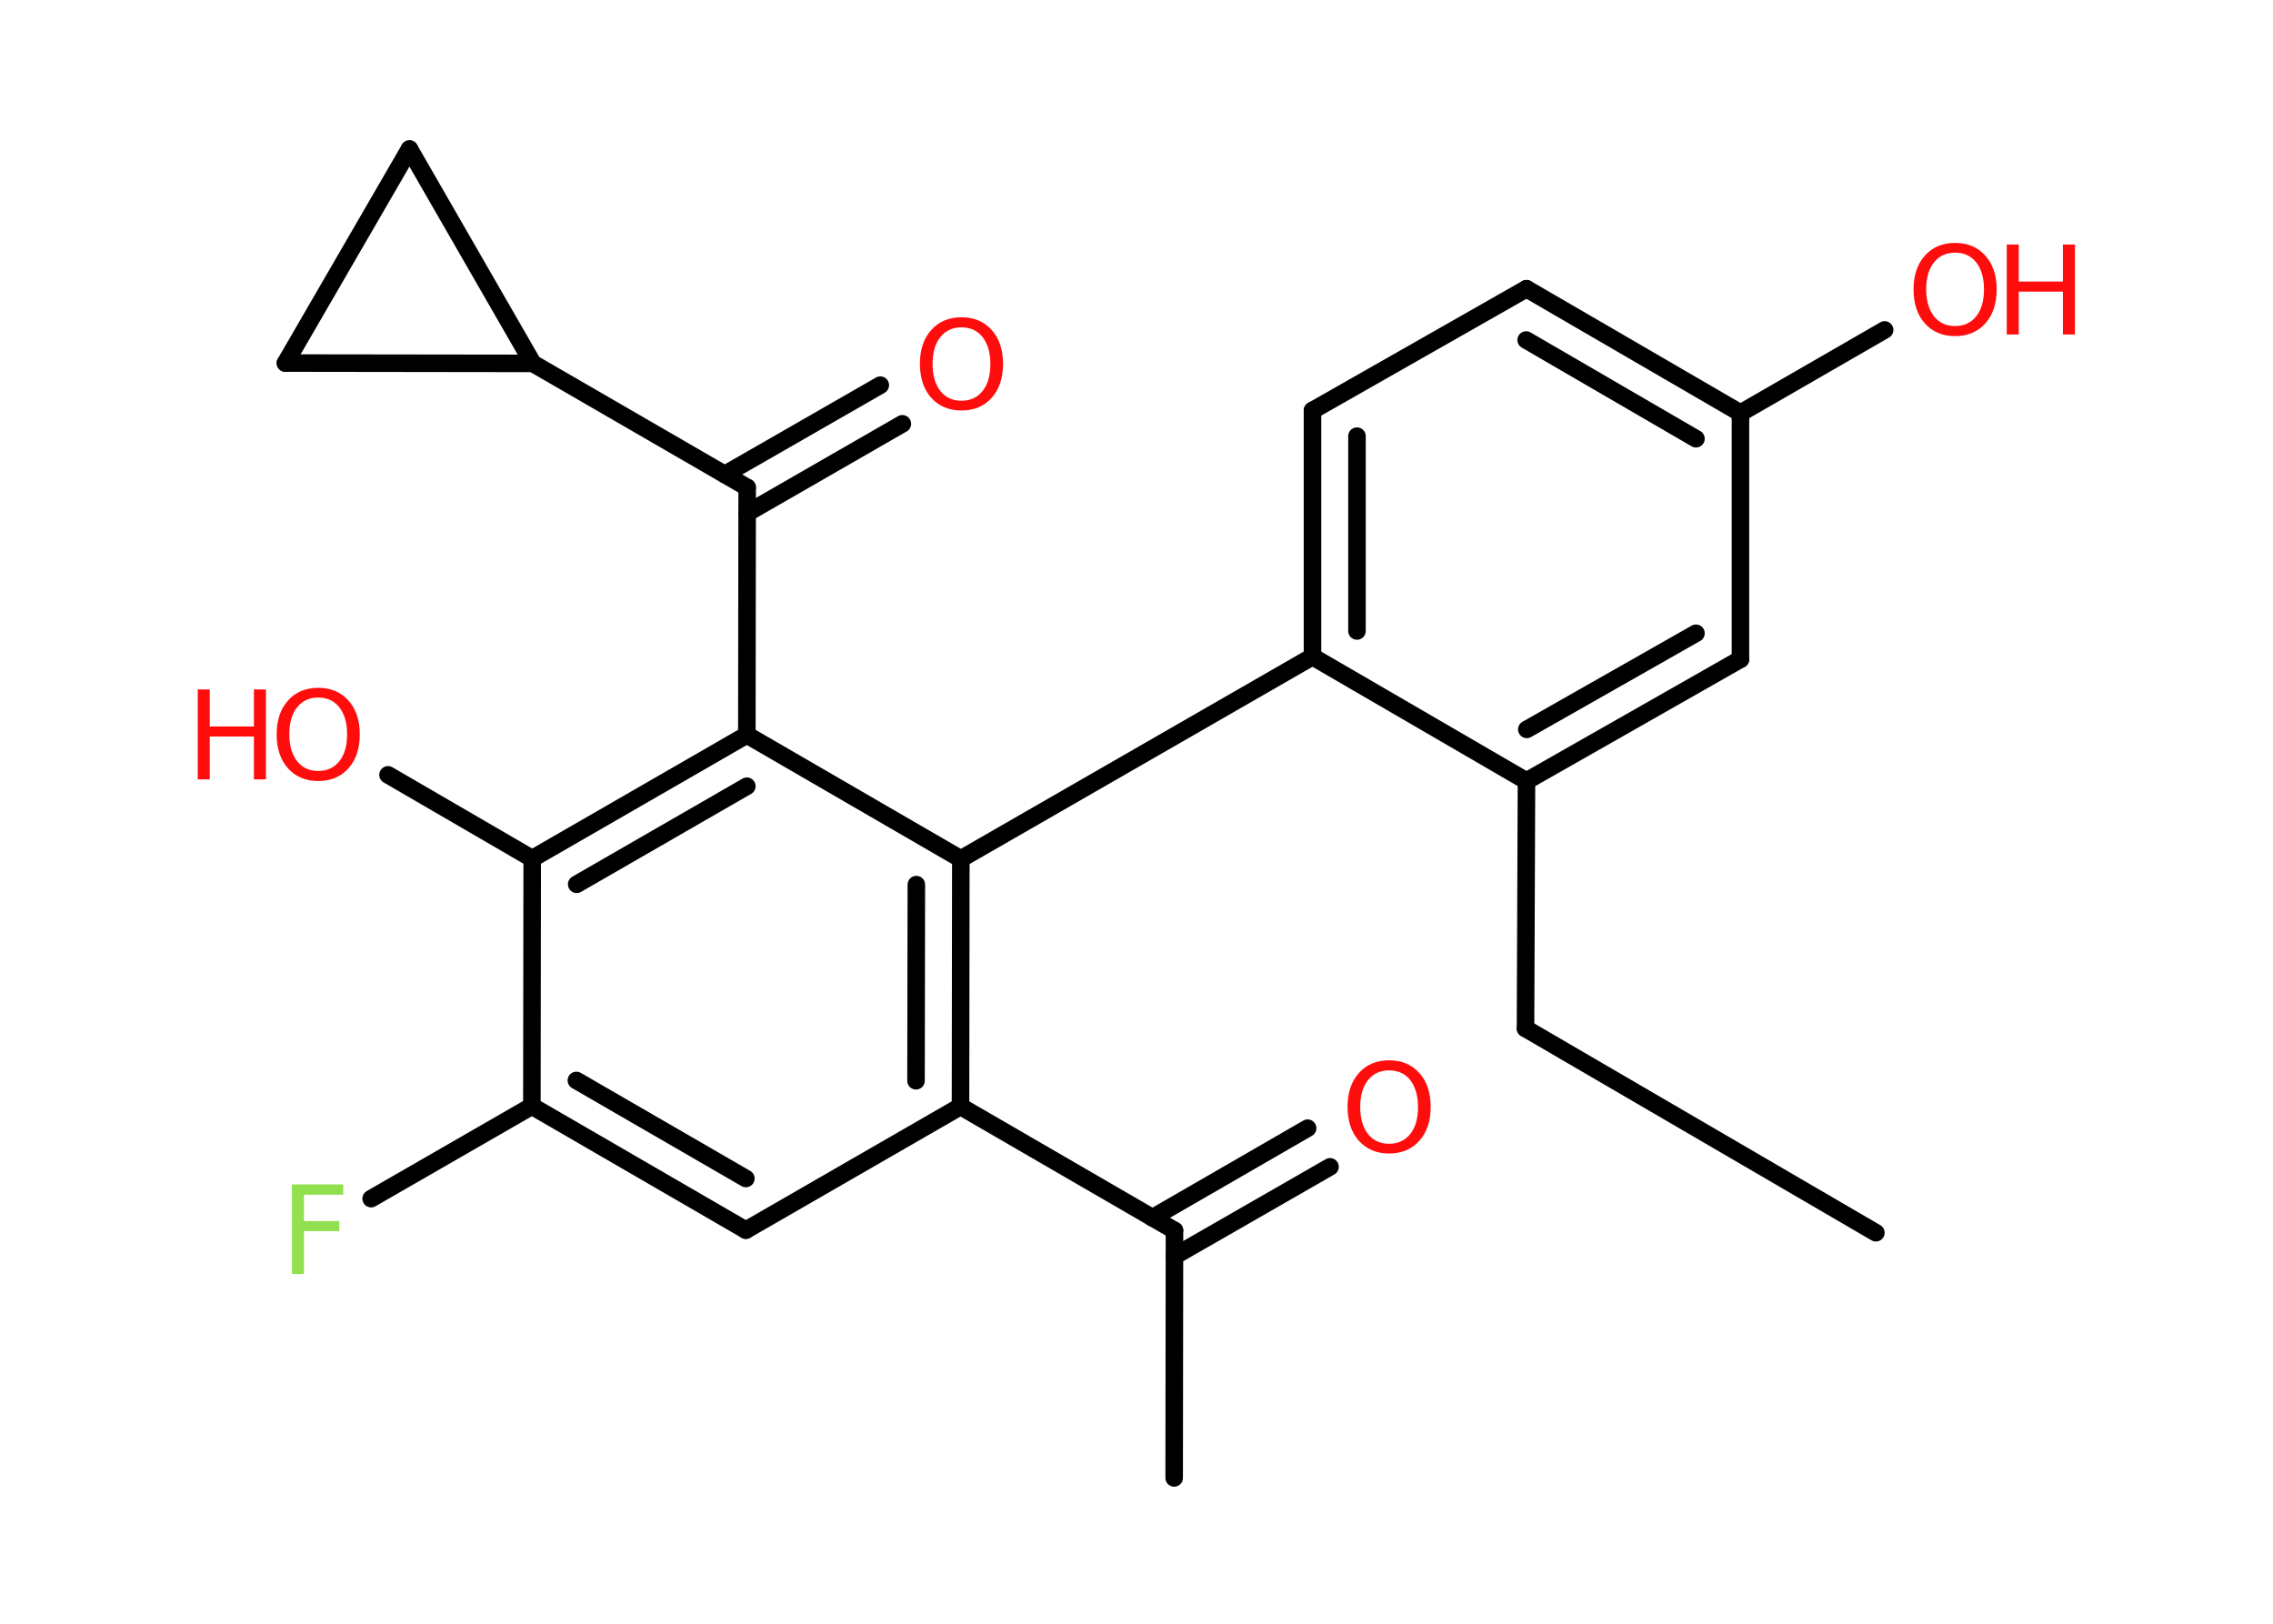 <?xml version='1.0' encoding='UTF-8'?>
<!DOCTYPE svg PUBLIC "-//W3C//DTD SVG 1.1//EN" "http://www.w3.org/Graphics/SVG/1.1/DTD/svg11.dtd">
<svg version='1.2' xmlns='http://www.w3.org/2000/svg' xmlns:xlink='http://www.w3.org/1999/xlink' width='70.0mm' height='50.0mm' viewBox='0 0 70.0 50.0'>
  <desc>Generated by the Chemistry Development Kit (http://github.com/cdk)</desc>
  <g stroke-linecap='round' stroke-linejoin='round' stroke='#000000' stroke-width='.54' fill='#FF0D0D'>
    <rect x='.0' y='.0' width='70.0' height='50.0' fill='#FFFFFF' stroke='none'/>
    <g id='mol1' class='mol'>
      <line id='mol1bnd1' class='bond' x1='57.77' y1='37.96' x2='46.98' y2='31.67'/>
      <line id='mol1bnd2' class='bond' x1='46.98' y1='31.67' x2='47.01' y2='24.05'/>
      <g id='mol1bnd3' class='bond'>
        <line x1='47.01' y1='24.05' x2='53.6' y2='20.3'/>
        <line x1='47.02' y1='22.46' x2='52.23' y2='19.5'/>
      </g>
      <line id='mol1bnd4' class='bond' x1='53.6' y1='20.3' x2='53.6' y2='12.72'/>
      <line id='mol1bnd5' class='bond' x1='53.6' y1='12.72' x2='58.04' y2='10.16'/>
      <g id='mol1bnd6' class='bond'>
        <line x1='53.6' y1='12.72' x2='47.01' y2='8.89'/>
        <line x1='52.23' y1='13.51' x2='47.0' y2='10.47'/>
      </g>
      <line id='mol1bnd7' class='bond' x1='47.01' y1='8.89' x2='40.42' y2='12.64'/>
      <g id='mol1bnd8' class='bond'>
        <line x1='40.42' y1='12.64' x2='40.42' y2='20.22'/>
        <line x1='41.79' y1='13.43' x2='41.79' y2='19.43'/>
      </g>
      <line id='mol1bnd9' class='bond' x1='47.01' y1='24.05' x2='40.42' y2='20.22'/>
      <line id='mol1bnd10' class='bond' x1='40.42' y1='20.22' x2='29.59' y2='26.45'/>
      <g id='mol1bnd11' class='bond'>
        <line x1='29.58' y1='34.07' x2='29.59' y2='26.45'/>
        <line x1='28.21' y1='33.28' x2='28.22' y2='27.24'/>
      </g>
      <line id='mol1bnd12' class='bond' x1='29.58' y1='34.07' x2='36.17' y2='37.89'/>
      <line id='mol1bnd13' class='bond' x1='36.17' y1='37.89' x2='36.16' y2='45.51'/>
      <g id='mol1bnd14' class='bond'>
        <line x1='35.49' y1='37.5' x2='40.27' y2='34.74'/>
        <line x1='36.17' y1='38.68' x2='40.96' y2='35.93'/>
      </g>
      <line id='mol1bnd15' class='bond' x1='29.58' y1='34.07' x2='22.97' y2='37.88'/>
      <g id='mol1bnd16' class='bond'>
        <line x1='16.38' y1='34.06' x2='22.97' y2='37.88'/>
        <line x1='17.75' y1='33.27' x2='22.97' y2='36.29'/>
      </g>
      <line id='mol1bnd17' class='bond' x1='16.38' y1='34.06' x2='11.43' y2='36.91'/>
      <line id='mol1bnd18' class='bond' x1='16.38' y1='34.06' x2='16.39' y2='26.44'/>
      <line id='mol1bnd19' class='bond' x1='16.39' y1='26.44' x2='11.95' y2='23.86'/>
      <g id='mol1bnd20' class='bond'>
        <line x1='23.0' y1='22.63' x2='16.39' y2='26.44'/>
        <line x1='23.0' y1='24.21' x2='17.76' y2='27.23'/>
      </g>
      <line id='mol1bnd21' class='bond' x1='29.59' y1='26.45' x2='23.0' y2='22.63'/>
      <line id='mol1bnd22' class='bond' x1='23.0' y1='22.63' x2='23.01' y2='15.01'/>
      <g id='mol1bnd23' class='bond'>
        <line x1='22.32' y1='14.61' x2='27.11' y2='11.86'/>
        <line x1='23.01' y1='15.8' x2='27.79' y2='13.05'/>
      </g>
      <line id='mol1bnd24' class='bond' x1='23.01' y1='15.01' x2='16.41' y2='11.19'/>
      <line id='mol1bnd25' class='bond' x1='16.41' y1='11.19' x2='8.79' y2='11.18'/>
      <line id='mol1bnd26' class='bond' x1='8.79' y1='11.18' x2='12.61' y2='4.59'/>
      <line id='mol1bnd27' class='bond' x1='16.41' y1='11.19' x2='12.61' y2='4.59'/>
      <g id='mol1atm6' class='atom'>
        <path d='M60.21 7.78q-.41 .0 -.65 .3q-.24 .3 -.24 .83q.0 .52 .24 .83q.24 .3 .65 .3q.41 .0 .65 -.3q.24 -.3 .24 -.83q.0 -.52 -.24 -.83q-.24 -.3 -.65 -.3zM60.21 7.48q.58 .0 .93 .39q.35 .39 .35 1.04q.0 .66 -.35 1.05q-.35 .39 -.93 .39q-.58 .0 -.93 -.39q-.35 -.39 -.35 -1.05q.0 -.65 .35 -1.04q.35 -.39 .93 -.39z' stroke='none'/>
        <path d='M61.8 7.53h.37v1.14h1.36v-1.14h.37v2.77h-.37v-1.32h-1.36v1.32h-.37v-2.77z' stroke='none'/>
      </g>
      <path id='mol1atm14' class='atom' d='M42.78 32.96q-.41 .0 -.65 .3q-.24 .3 -.24 .83q.0 .52 .24 .83q.24 .3 .65 .3q.41 .0 .65 -.3q.24 -.3 .24 -.83q.0 -.52 -.24 -.83q-.24 -.3 -.65 -.3zM42.78 32.65q.58 .0 .93 .39q.35 .39 .35 1.04q.0 .66 -.35 1.05q-.35 .39 -.93 .39q-.58 .0 -.93 -.39q-.35 -.39 -.35 -1.05q.0 -.65 .35 -1.04q.35 -.39 .93 -.39z' stroke='none'/>
      <path id='mol1atm17' class='atom' d='M8.98 36.47h1.59v.32h-1.21v.81h1.09v.31h-1.09v1.32h-.37v-2.77z' stroke='none' fill='#90E050'/>
      <g id='mol1atm19' class='atom'>
        <path d='M9.8 21.48q-.41 .0 -.65 .3q-.24 .3 -.24 .83q.0 .52 .24 .83q.24 .3 .65 .3q.41 .0 .65 -.3q.24 -.3 .24 -.83q.0 -.52 -.24 -.83q-.24 -.3 -.65 -.3zM9.8 21.18q.58 .0 .93 .39q.35 .39 .35 1.04q.0 .66 -.35 1.05q-.35 .39 -.93 .39q-.58 .0 -.93 -.39q-.35 -.39 -.35 -1.05q.0 -.65 .35 -1.04q.35 -.39 .93 -.39z' stroke='none'/>
        <path d='M6.09 21.23h.37v1.14h1.36v-1.14h.37v2.77h-.37v-1.32h-1.36v1.32h-.37v-2.77z' stroke='none'/>
      </g>
      <path id='mol1atm22' class='atom' d='M29.61 10.08q-.41 .0 -.65 .3q-.24 .3 -.24 .83q.0 .52 .24 .83q.24 .3 .65 .3q.41 .0 .65 -.3q.24 -.3 .24 -.83q.0 -.52 -.24 -.83q-.24 -.3 -.65 -.3zM29.61 9.77q.58 .0 .93 .39q.35 .39 .35 1.04q.0 .66 -.35 1.05q-.35 .39 -.93 .39q-.58 .0 -.93 -.39q-.35 -.39 -.35 -1.05q.0 -.65 .35 -1.04q.35 -.39 .93 -.39z' stroke='none'/>
    </g>
  </g>
</svg>
